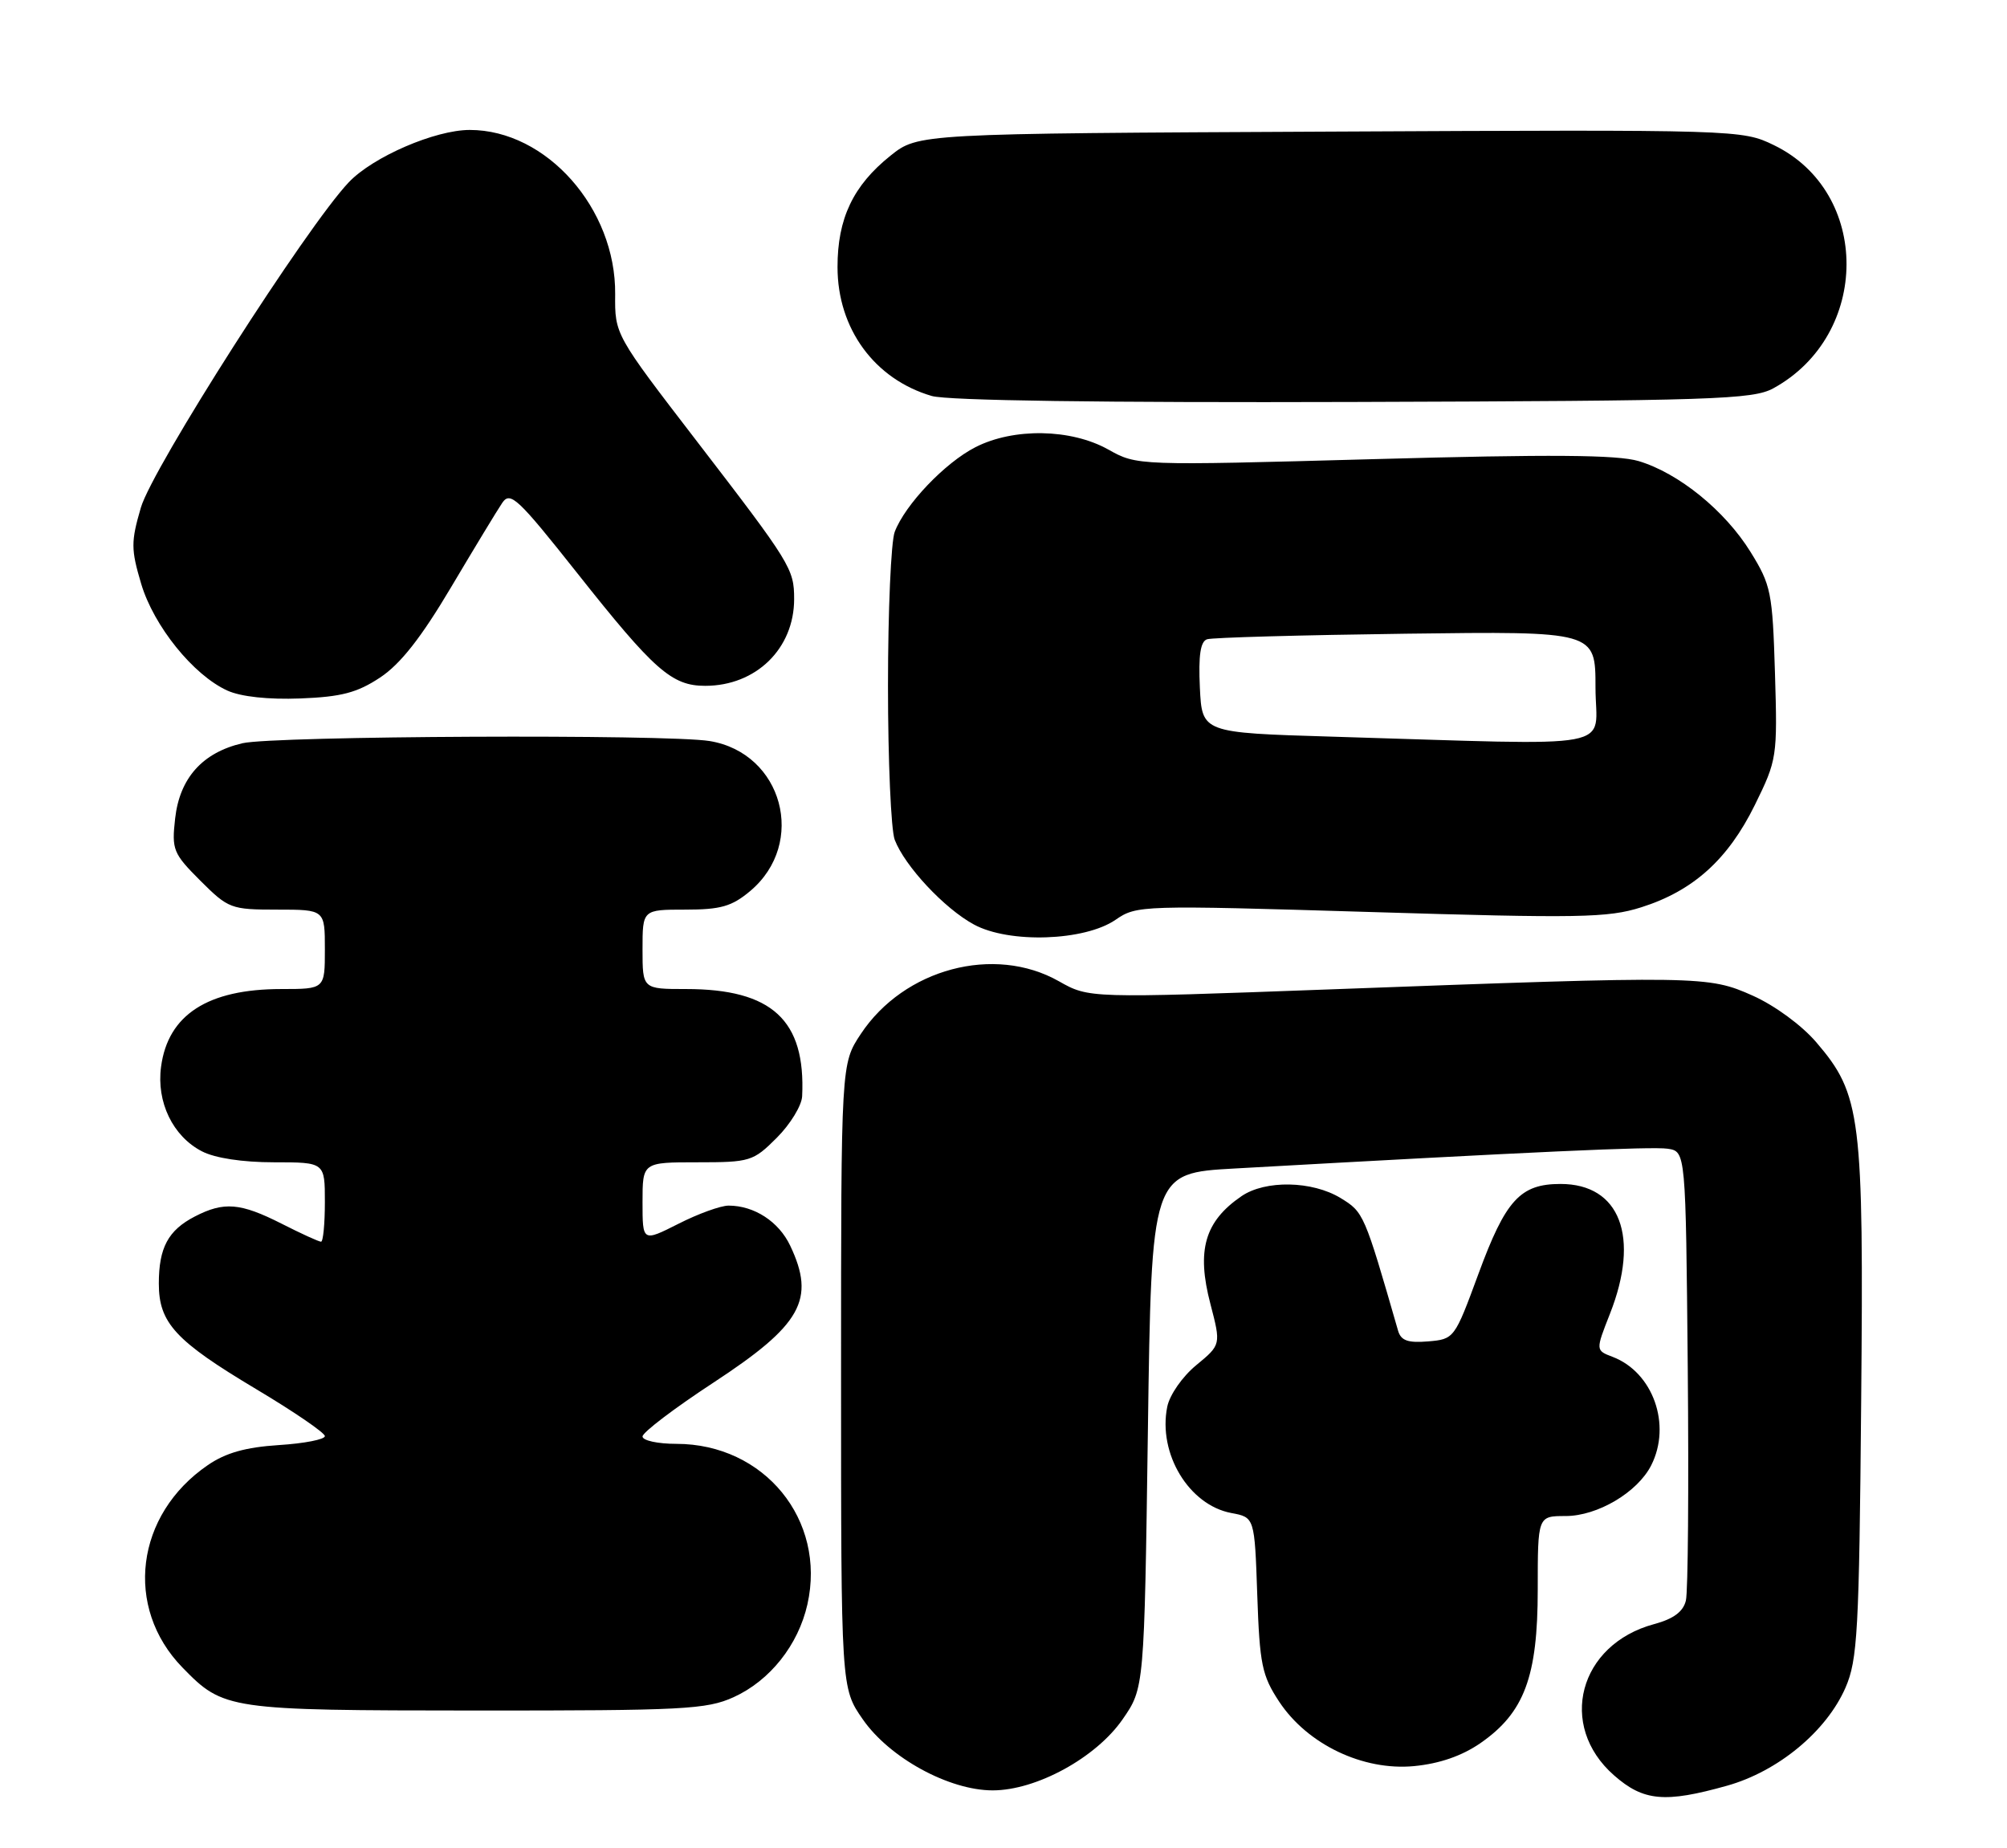 <?xml version="1.0" encoding="UTF-8" standalone="no"?>
<!DOCTYPE svg PUBLIC "-//W3C//DTD SVG 1.1//EN" "http://www.w3.org/Graphics/SVG/1.1/DTD/svg11.dtd" >
<svg xmlns="http://www.w3.org/2000/svg" xmlns:xlink="http://www.w3.org/1999/xlink" version="1.1" viewBox="0 0 278 256">
 <g >
 <path fill="currentColor"
d=" M 239.20 247.36 C 246.28 245.38 252.99 239.83 255.63 233.77 C 257.30 229.92 257.52 225.99 257.80 194.21 C 258.16 154.55 257.79 151.62 251.58 144.37 C 249.58 142.03 245.83 139.28 242.79 137.92 C 236.60 135.16 235.68 135.14 184.17 137.05 C 150.84 138.28 150.84 138.28 146.67 135.92 C 137.72 130.85 125.22 134.18 119.23 143.23 C 116.50 147.35 116.50 147.35 116.50 190.59 C 116.50 233.83 116.50 233.83 119.51 238.16 C 123.20 243.49 131.45 248.00 137.50 248.00 C 143.54 248.00 151.80 243.49 155.49 238.17 C 158.50 233.83 158.50 233.83 159.00 198.17 C 159.50 162.50 159.50 162.50 171.00 161.86 C 212.34 159.54 228.81 158.79 231.00 159.12 C 233.50 159.50 233.50 159.50 233.78 189.50 C 233.93 206.00 233.82 220.50 233.52 221.71 C 233.15 223.25 231.80 224.25 229.12 224.97 C 218.69 227.78 215.70 239.02 223.57 245.92 C 227.64 249.50 230.61 249.77 239.20 247.36 Z  M 205.07 241.45 C 211.14 237.24 213.00 232.26 213.00 220.18 C 213.00 210.00 213.00 210.00 216.85 210.00 C 221.28 210.00 226.82 206.72 228.72 202.97 C 231.56 197.36 228.97 190.08 223.37 187.95 C 221.01 187.05 221.01 187.05 223.00 181.99 C 227.20 171.34 224.41 164.00 216.16 164.00 C 210.57 164.00 208.55 166.21 204.77 176.50 C 201.48 185.43 201.43 185.50 197.81 185.81 C 195.00 186.04 194.05 185.70 193.65 184.31 C 188.97 168.08 188.90 167.91 185.69 165.95 C 181.76 163.56 175.28 163.43 171.97 165.69 C 166.87 169.18 165.71 173.18 167.66 180.62 C 169.13 186.27 169.13 186.27 165.70 189.10 C 163.78 190.68 162.01 193.22 161.68 194.87 C 160.38 201.35 164.68 208.47 170.55 209.58 C 173.78 210.18 173.78 210.18 174.15 220.93 C 174.48 230.57 174.80 232.09 177.19 235.72 C 181.11 241.64 188.80 245.31 195.86 244.64 C 199.41 244.30 202.51 243.22 205.07 241.45 Z  M 101.62 235.09 C 106.65 232.80 110.57 227.87 111.84 222.23 C 114.47 210.53 105.87 200.00 93.68 200.00 C 91.11 200.00 89.00 199.54 89.00 198.98 C 89.00 198.41 93.42 195.06 98.82 191.52 C 111.03 183.52 113.00 180.01 109.45 172.54 C 107.87 169.21 104.47 167.00 100.92 167.00 C 99.83 167.00 96.70 168.13 93.97 169.52 C 89.00 172.03 89.00 172.03 89.00 166.52 C 89.00 161.00 89.00 161.00 96.60 161.00 C 103.91 161.00 104.33 160.87 107.60 157.60 C 109.47 155.73 111.05 153.14 111.11 151.85 C 111.61 141.31 106.94 137.00 95.03 137.00 C 89.00 137.00 89.00 137.00 89.00 131.50 C 89.00 126.00 89.00 126.00 94.92 126.00 C 99.83 126.00 101.37 125.56 103.92 123.42 C 111.79 116.79 108.42 104.32 98.31 102.65 C 92.42 101.68 38.00 101.93 33.59 102.95 C 28.05 104.24 24.89 107.77 24.26 113.37 C 23.77 117.70 23.98 118.22 27.75 121.99 C 31.63 125.86 31.99 126.00 38.38 126.00 C 45.00 126.00 45.00 126.00 45.00 131.50 C 45.00 137.00 45.00 137.00 38.97 137.00 C 28.79 137.00 23.27 140.56 22.31 147.76 C 21.65 152.66 23.94 157.40 27.97 159.48 C 29.78 160.42 33.60 161.00 37.95 161.00 C 45.00 161.00 45.00 161.00 45.00 166.50 C 45.00 169.53 44.76 172.00 44.47 172.00 C 44.17 172.00 41.71 170.88 39.00 169.50 C 33.29 166.61 31.02 166.42 26.98 168.51 C 23.29 170.42 22.00 172.83 22.00 177.80 C 22.00 183.25 24.30 185.74 35.45 192.40 C 40.70 195.53 45.00 198.47 45.00 198.93 C 45.00 199.39 42.13 199.95 38.62 200.17 C 34.02 200.47 31.27 201.24 28.78 202.95 C 18.76 209.81 17.16 222.65 25.27 230.98 C 30.98 236.84 31.53 236.92 66.00 236.94 C 94.65 236.95 97.87 236.79 101.62 235.09 Z  M 154.52 127.41 C 157.45 125.39 158.04 125.37 189.83 126.33 C 218.73 127.21 222.71 127.14 227.33 125.68 C 234.52 123.41 239.35 119.06 243.06 111.53 C 246.15 105.25 246.21 104.88 245.86 93.23 C 245.52 82.05 245.32 81.05 242.48 76.46 C 238.94 70.74 232.54 65.54 226.98 63.87 C 224.02 62.99 214.83 62.92 190.27 63.60 C 157.50 64.50 157.50 64.50 153.50 62.26 C 148.35 59.38 140.41 59.24 135.12 61.94 C 130.90 64.09 125.37 69.89 123.93 73.68 C 123.42 75.03 123.00 84.62 123.00 95.00 C 123.00 105.38 123.42 114.97 123.93 116.32 C 125.32 119.96 130.80 125.84 134.90 128.06 C 139.77 130.71 150.23 130.36 154.52 127.41 Z  M 52.65 93.85 C 55.46 91.99 58.33 88.34 62.47 81.36 C 65.69 75.94 68.88 70.67 69.56 69.67 C 70.68 68.01 71.69 68.96 79.95 79.38 C 90.62 92.86 93.05 95.00 97.68 95.00 C 104.72 95.00 110.00 89.85 110.00 82.98 C 110.00 78.79 109.54 78.05 96.50 61.09 C 85.16 46.34 85.16 46.34 85.21 40.75 C 85.32 28.88 75.69 18.00 65.07 18.00 C 60.27 18.00 51.66 21.72 48.31 25.25 C 42.47 31.40 21.11 64.82 19.51 70.32 C 18.13 75.05 18.14 76.10 19.55 80.85 C 21.29 86.71 26.78 93.52 31.50 95.66 C 33.37 96.51 37.18 96.92 41.59 96.75 C 47.28 96.53 49.46 95.96 52.65 93.85 Z  M 245.63 53.79 C 259.12 46.40 259.16 26.61 245.70 20.10 C 241.31 17.97 240.79 17.95 184.23 18.23 C 127.18 18.50 127.18 18.50 123.34 21.57 C 118.18 25.70 116.00 30.27 116.01 37.00 C 116.01 45.52 121.13 52.53 129.06 54.85 C 131.22 55.49 152.92 55.79 187.50 55.68 C 237.35 55.52 242.79 55.34 245.63 53.79 Z  M 184.50 102.04 C 166.50 101.50 166.50 101.50 166.20 95.24 C 165.99 90.77 166.28 88.85 167.20 88.55 C 167.92 88.31 180.31 87.97 194.75 87.78 C 221.00 87.44 221.00 87.44 221.00 95.22 C 221.00 104.04 225.25 103.25 184.50 102.04 Z "/>
</g>
</svg>